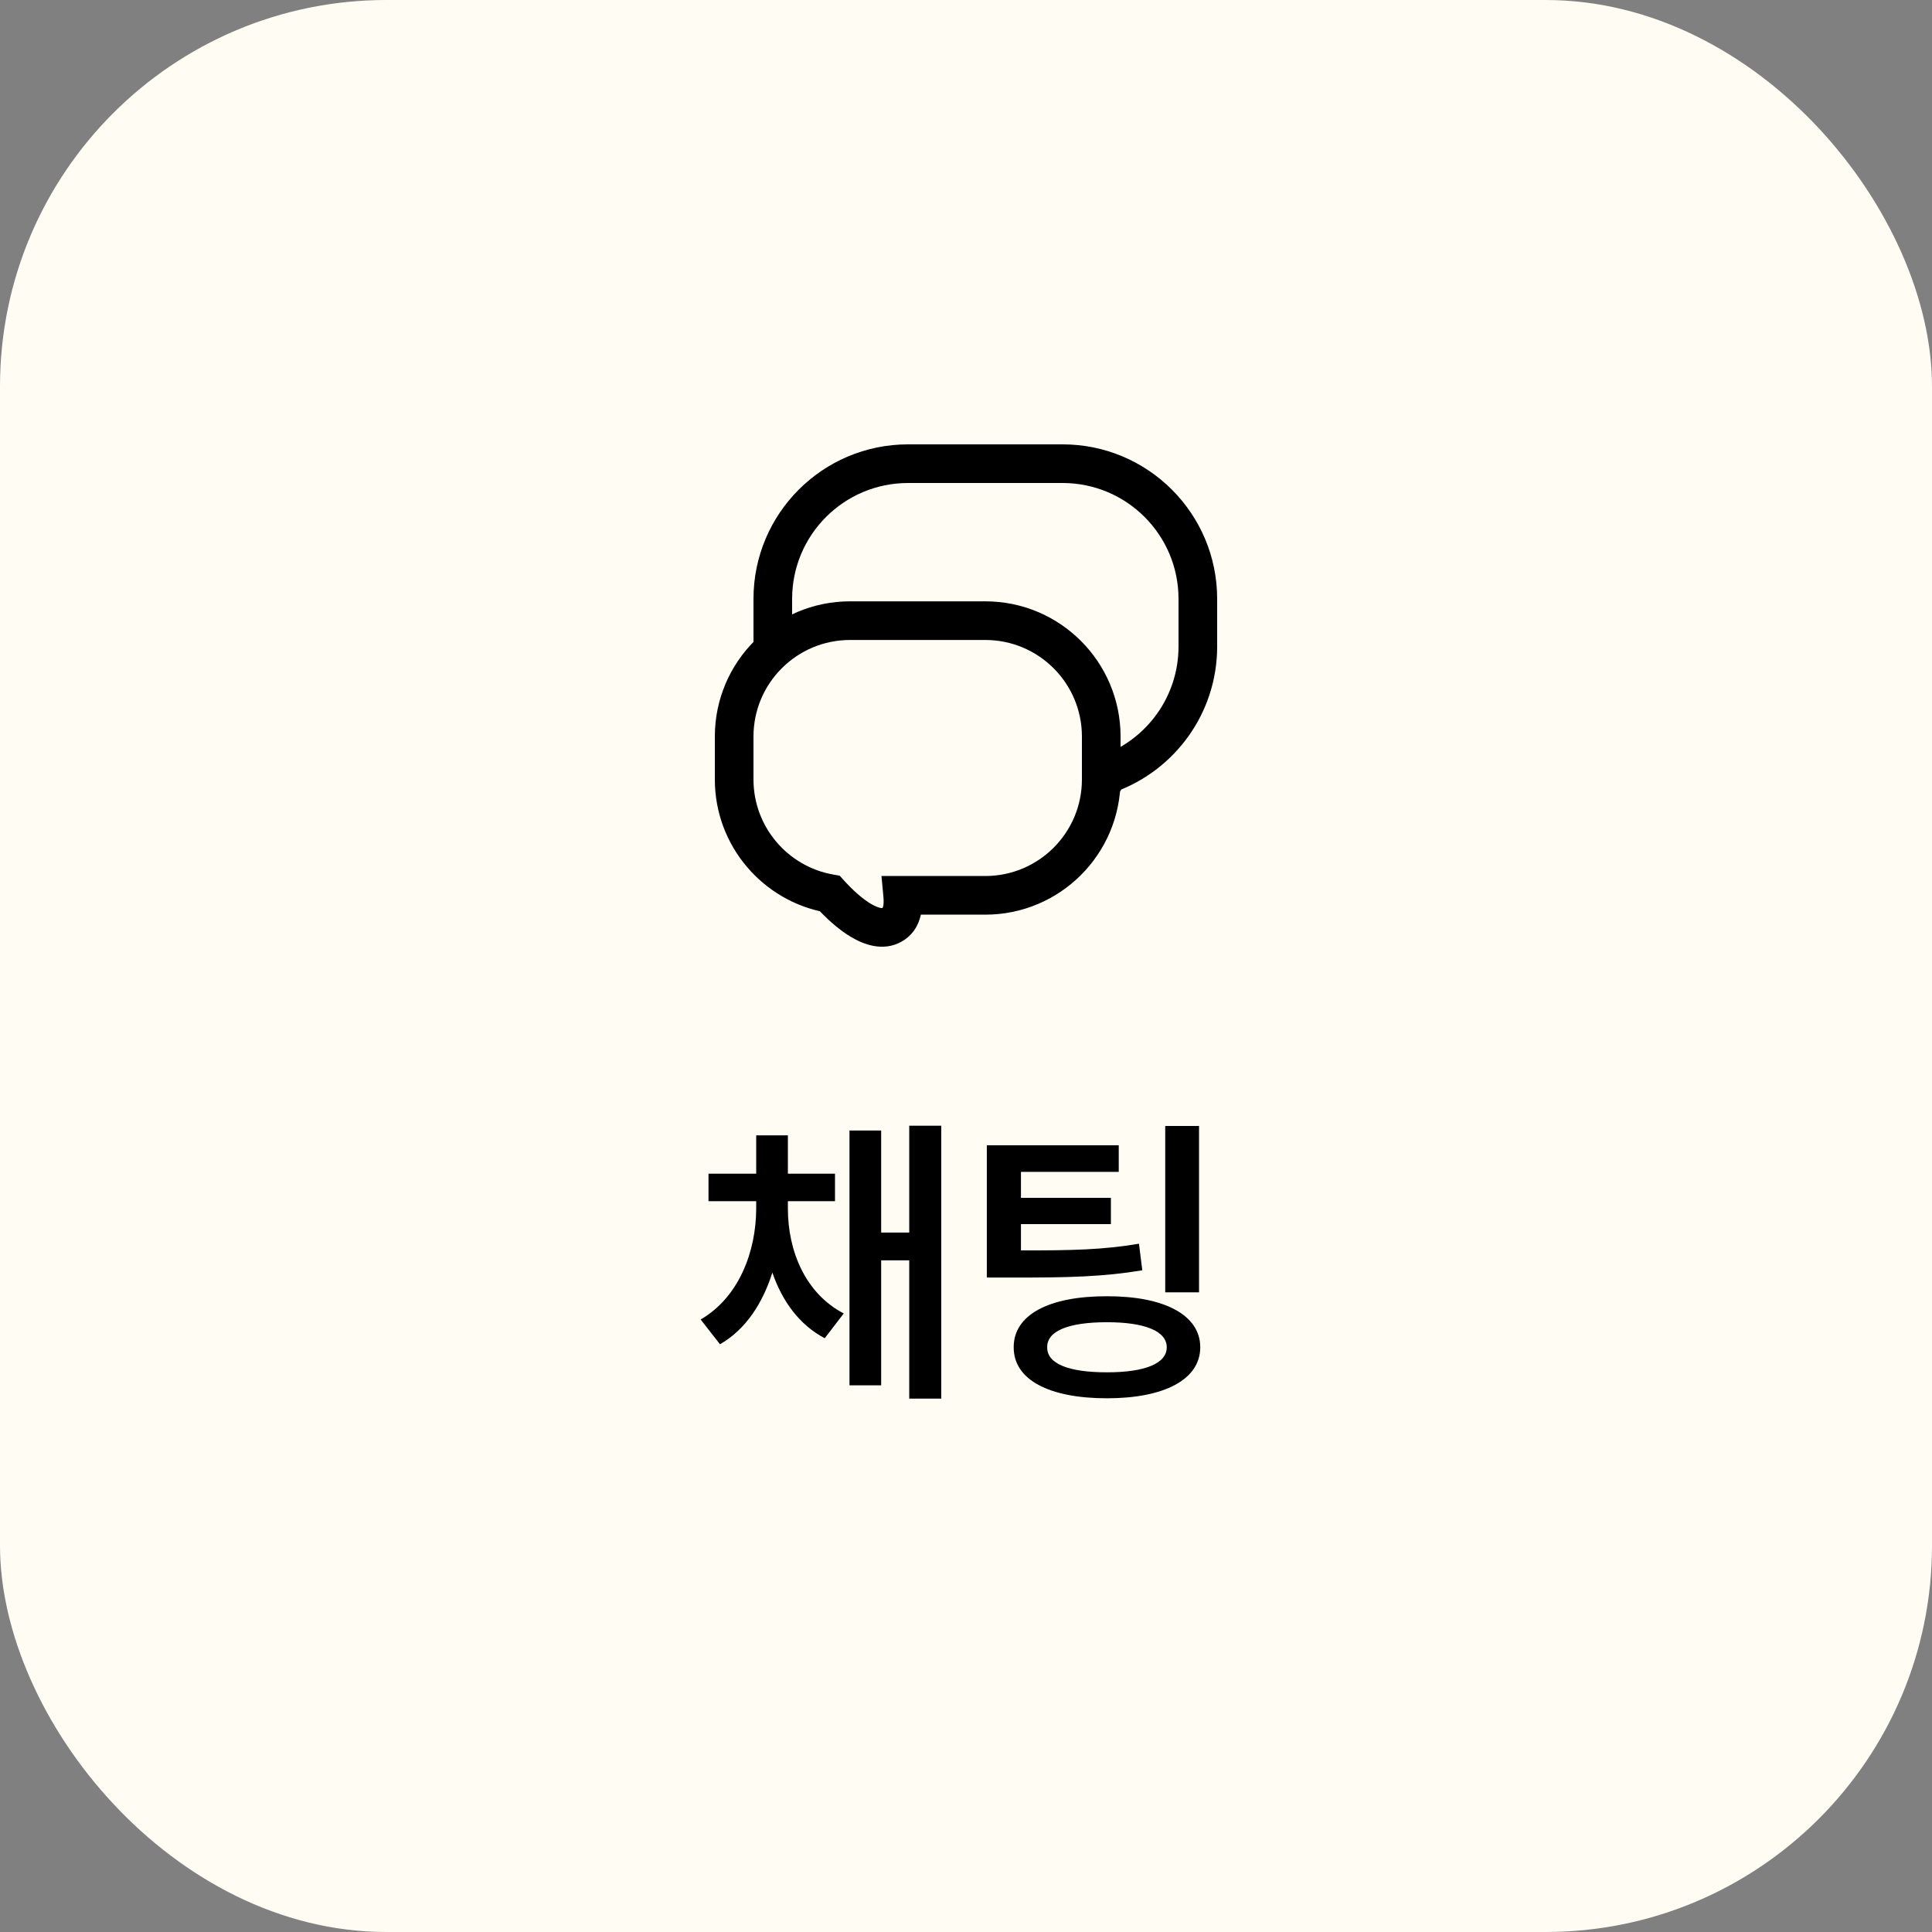 <svg width="100" height="100" viewBox="0 0 100 100" fill="none" xmlns="http://www.w3.org/2000/svg">
<rect x="0" y="0" width="100" height="100" fill="#808080" stroke="none"/>
<rect width="100" height="100" rx="20" fill="#FFFCF3"/>
<path d="M40.781 62.562V62.172H43.219V60.75H40.781V58.766H39.141V60.75H36.672V62.172H39.141V62.562C39.133 64.797 38.242 67.148 36.266 68.297L37.266 69.578C38.586 68.828 39.477 67.461 39.977 65.867C40.484 67.344 41.375 68.578 42.688 69.266L43.672 67.984C41.664 66.938 40.781 64.719 40.781 62.562ZM43.969 71.703H45.609V65.234H47.062V72.391H48.719V58.266H47.062V63.797H45.609V58.516H43.969V71.703ZM57.906 59.281H51.078V66.125H52.281C55.328 66.133 57.102 66.086 59.125 65.75L58.953 64.375C57.094 64.688 55.484 64.727 52.844 64.719V63.359H57.5V62H52.844V60.656H57.906V59.281ZM52.469 69.734C52.461 71.406 54.281 72.375 57.297 72.375C60.258 72.375 62.125 71.406 62.125 69.734C62.125 68.062 60.258 67.086 57.297 67.094C54.281 67.086 52.461 68.062 52.469 69.734ZM54.203 69.734C54.188 68.898 55.289 68.438 57.297 68.438C59.258 68.438 60.391 68.898 60.391 69.734C60.391 70.578 59.258 71.031 57.297 71.031C55.289 71.031 54.188 70.578 54.203 69.734ZM60.312 66.891H62.062V58.281H60.312V66.891Z" fill="black"/>
<path fill-rule="evenodd" clip-rule="evenodd" d="M55 24C58.866 24 62 27.134 62 31V33.462C62 36.492 60.074 39.073 57.379 40.047C56.704 41.125 55.836 42.022 54.936 41.829C54.345 41.702 54.016 41.164 53.854 40.462H47C43.134 40.462 40 37.328 40 33.462V31C40 27.134 43.134 24 47 24H55Z" fill="#FFFCF3"/>
<path d="M57.379 40.047L56.531 39.517L56.715 39.224L57.039 39.107L57.379 40.047ZM54.936 41.829L55.145 40.851H55.145L54.936 41.829ZM53.854 40.462V39.462H54.649L54.828 40.236L53.854 40.462ZM61 31C61 27.686 58.314 25 55 25V23C59.418 23 63 26.582 63 31H61ZM61 33.462V31H63V33.462H61ZM57.039 39.107C59.35 38.272 61 36.058 61 33.462H63C63 36.927 60.797 39.875 57.719 40.988L57.039 39.107ZM55.145 40.851C55.181 40.859 55.319 40.875 55.613 40.637C55.904 40.401 56.221 40.012 56.531 39.517L58.227 40.578C57.862 41.16 57.407 41.758 56.871 42.192C56.337 42.624 55.59 42.992 54.726 42.807L55.145 40.851ZM54.828 40.236C54.891 40.509 54.971 40.676 55.038 40.766C55.091 40.839 55.122 40.846 55.145 40.851L54.726 42.807C53.545 42.553 53.067 41.498 52.879 40.687L54.828 40.236ZM47 39.462H53.854V41.462H47V39.462ZM41 33.462C41 36.776 43.686 39.462 47 39.462V41.462C42.582 41.462 39 37.88 39 33.462H41ZM41 31V33.462H39V31H41ZM47 25C43.686 25 41 27.686 41 31H39C39 26.582 42.582 23 47 23V25ZM55 25H47V23H55V25Z" fill="black"/>
<path fill-rule="evenodd" clip-rule="evenodd" d="M44 32.125C40.686 32.125 38 34.811 38 38.125V40.342C38 43.297 40.137 45.754 42.95 46.251C43.887 47.283 45.239 48.383 46.169 47.87C46.657 47.6 46.785 47.018 46.722 46.342H51C54.314 46.342 57 43.656 57 40.342V38.125C57 34.811 54.314 32.125 51 32.125H44Z" fill="#FFFCF3"/>
<path d="M42.95 46.251L43.691 45.579L43.461 45.325L43.124 45.266L42.95 46.251ZM46.169 47.87L45.685 46.995H45.685L46.169 47.87ZM46.722 46.342V45.342H45.625L45.727 46.435L46.722 46.342ZM39 38.125C39 35.364 41.239 33.125 44 33.125V31.125C40.134 31.125 37 34.259 37 38.125H39ZM39 40.342V38.125H37V40.342H39ZM43.124 45.266C40.78 44.852 39 42.804 39 40.342H37C37 43.791 39.494 46.656 42.776 47.235L43.124 45.266ZM45.685 46.995C45.683 46.996 45.68 46.998 45.67 46.999C45.658 47.001 45.628 47.003 45.576 46.994C45.465 46.974 45.297 46.913 45.074 46.781C44.624 46.513 44.129 46.062 43.691 45.579L42.209 46.922C42.707 47.471 43.357 48.087 44.051 48.499C44.695 48.883 45.696 49.273 46.652 48.746L45.685 46.995ZM45.727 46.435C45.751 46.697 45.729 46.863 45.701 46.951C45.688 46.99 45.678 47.002 45.679 47.001C45.682 46.997 45.687 46.994 45.685 46.995L46.652 48.746C47.699 48.168 47.789 47.009 47.718 46.249L45.727 46.435ZM51 45.342H46.722V47.342H51V45.342ZM56 40.342C56 43.103 53.761 45.342 51 45.342V47.342C54.866 47.342 58 44.208 58 40.342H56ZM56 38.125V40.342H58V38.125H56ZM51 33.125C53.761 33.125 56 35.364 56 38.125H58C58 34.259 54.866 31.125 51 31.125V33.125ZM44 33.125H51V31.125H44V33.125Z" fill="black"/>
</svg>
